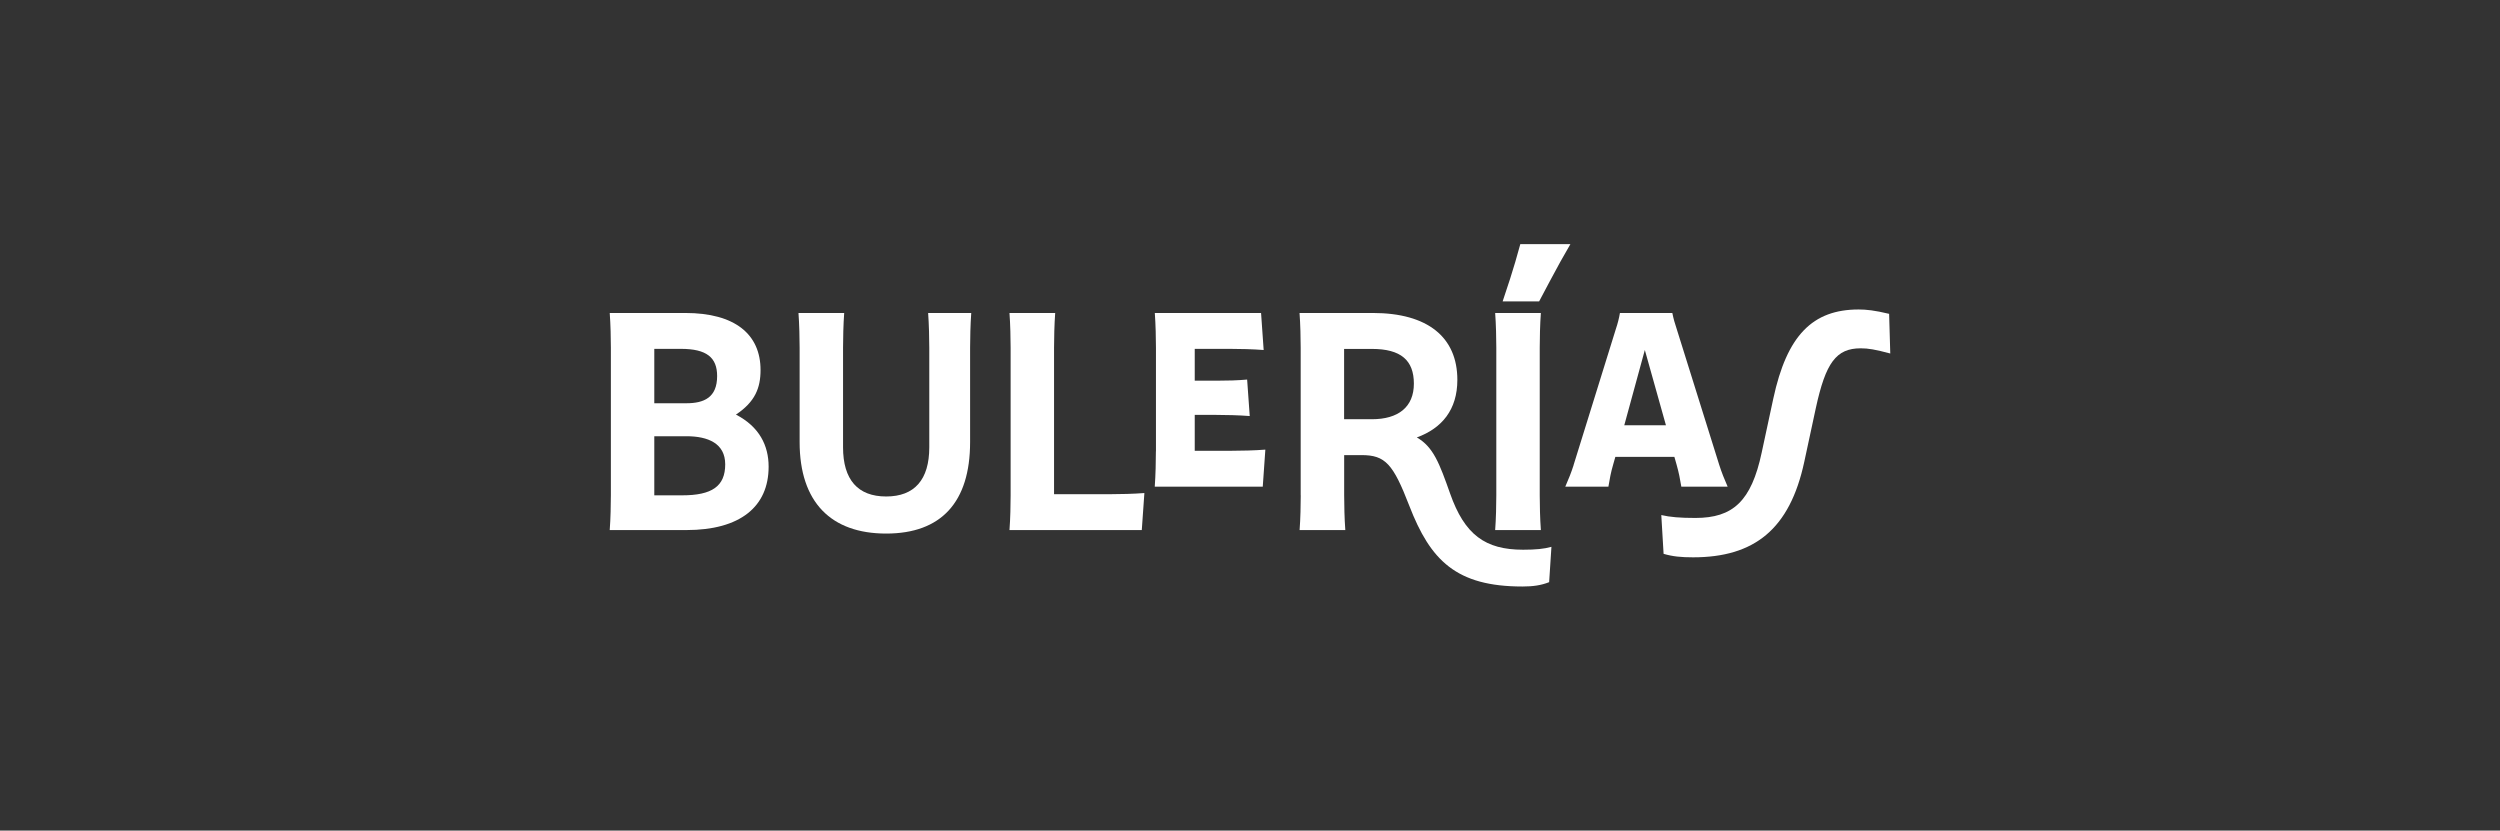 <?xml version="1.0" encoding="UTF-8"?>
<svg id="Capa_2" data-name="Capa 2" xmlns="http://www.w3.org/2000/svg" viewBox="0 0 414.57 137.74">
  <rect x="0" y="0" width="414.57" height="137.74" fill="#333333" stroke="none"/>
  <defs>
    <style>
      .cls-1 {
        fill: #fff;
      }

      .cls-2 {
        fill: none;
      }
    </style>
  </defs>
  <g id="_1" data-name="1">
    <g>
      <path class="cls-1" d="m101.3,82.14v-24.48c0-1.58-.05-3.84-.19-5.76h12.53c8.26,0,12.48,3.55,12.48,9.46,0,2.98-.91,5.28-4.08,7.39,3.89,2.02,5.42,5.14,5.42,8.64,0,6.62-4.7,10.51-13.63,10.51h-12.72c.14-1.82.19-4.27.19-5.76Zm7.2-24.29v9.02h5.33c2.93,0,5.09-.96,5.09-4.51,0-3.07-1.73-4.51-6-4.51h-4.42Zm0,14.5v9.79h4.61c4.94,0,7.15-1.49,7.15-5.14,0-3.46-2.83-4.66-6.43-4.66h-5.33Z"/>
      <path class="cls-1" d="m161.06,51.9c-.14,1.92-.19,4.27-.19,5.76v15.65c0,9.98-4.8,15.17-13.92,15.17s-14.35-5.18-14.35-15.17v-15.65c0-1.49-.05-3.84-.19-5.76h7.58c-.14,1.92-.19,4.27-.19,5.76v16.51c0,5.38,2.45,8.16,7.15,8.16s7.15-2.78,7.15-8.16v-16.51c0-1.49-.05-3.84-.19-5.76h7.15Z"/>
      <path class="cls-1" d="m167.59,82.14v-24.48c0-1.49-.05-3.84-.19-5.76h7.58c-.14,1.92-.19,4.27-.19,5.76v24.29h9.41c1.54,0,3.79-.05,5.57-.19l-.43,6.14h-21.94c.14-1.82.19-4.27.19-5.76Z"/>
      <path class="cls-1" d="m191.69,74.85v-17.19c0-1.49-.05-3.84-.19-5.76h17.62l.43,6.14c-1.78-.14-4.03-.19-5.57-.19h-5.86v5.28h3.55c1.92,0,3.6-.05,5.14-.19l.43,6.05c-1.78-.14-4.03-.19-5.57-.19h-3.55v5.95h6.14c1.54,0,3.79-.05,5.57-.19l-.43,6.14h-17.91c.14-1.87.19-4.32.19-5.86Z"/>
      <path class="cls-1" d="m215.69,82.14v-24.48c0-1.49-.05-3.89-.19-5.76h12.15c9.12,0,14.02,4.03,14.02,11.09,0,4.94-2.54,8.02-6.72,9.55,2.74,1.58,3.74,4.27,5.52,9.31,2.4,6.82,5.81,9.31,12.1,9.31,2.11,0,3.5-.14,4.7-.48l-.38,5.86c-1.34.53-2.69.72-4.42.72-10.99,0-15.27-4.32-18.77-13.39-2.69-6.96-3.98-8.4-7.92-8.4h-2.88v6.67c0,1.49.05,3.94.19,5.76h-7.58c.14-1.82.19-4.27.19-5.76Zm7.2-24.29v11.67h4.61c4.37,0,6.96-2.02,6.96-5.9s-2.16-5.76-6.96-5.76h-4.61Z"/>
      <path class="cls-1" d="m248.13,82.14v-24.48c0-1.49-.05-3.89-.19-5.76h7.58c-.14,1.82-.19,4.27-.19,5.76v24.48c0,1.49.05,3.94.19,5.76h-7.58c.14-1.82.19-4.27.19-5.76Zm7.1-32.16h-6.05l1.25-3.79c.48-1.49,1.2-3.89,1.68-5.71h8.31c-1.1,1.87-2.16,3.79-3.41,6.14l-1.78,3.36Z"/>
      <path class="cls-1" d="m260.95,77.1l7.01-22.56c.29-.86.53-1.78.67-2.64h8.69c.19.96.43,1.78.72,2.64l7.06,22.56c.38,1.2.86,2.4,1.39,3.6h-7.68c-.19-1.2-.43-2.4-.77-3.6l-.38-1.34h-9.79l-.38,1.34c-.34,1.15-.58,2.4-.77,3.6h-7.15c.53-1.2,1.01-2.4,1.39-3.6Zm15.31-6.58l-3.5-12.48-3.41,12.48h6.91Z"/>
      <path class="cls-1" d="m313.27,52.04l.19,6.58c-2.5-.67-3.65-.86-4.9-.86-4.08,0-5.81,2.4-7.44,9.89l-1.92,8.93c-2.4,11.19-8.3,15.84-18.43,15.84-2.02,0-3.41-.14-4.9-.58l-.38-6.43c1.44.34,3.12.48,5.66.48,6.19,0,9.27-2.74,10.99-10.85l1.92-8.93c2.26-10.51,6.53-14.79,14.16-14.79,1.25,0,2.64.14,5.04.72Z"/>
    </g>
    <rect class="cls-2" width="414.57" height="137.74"/>
  </g>
</svg>